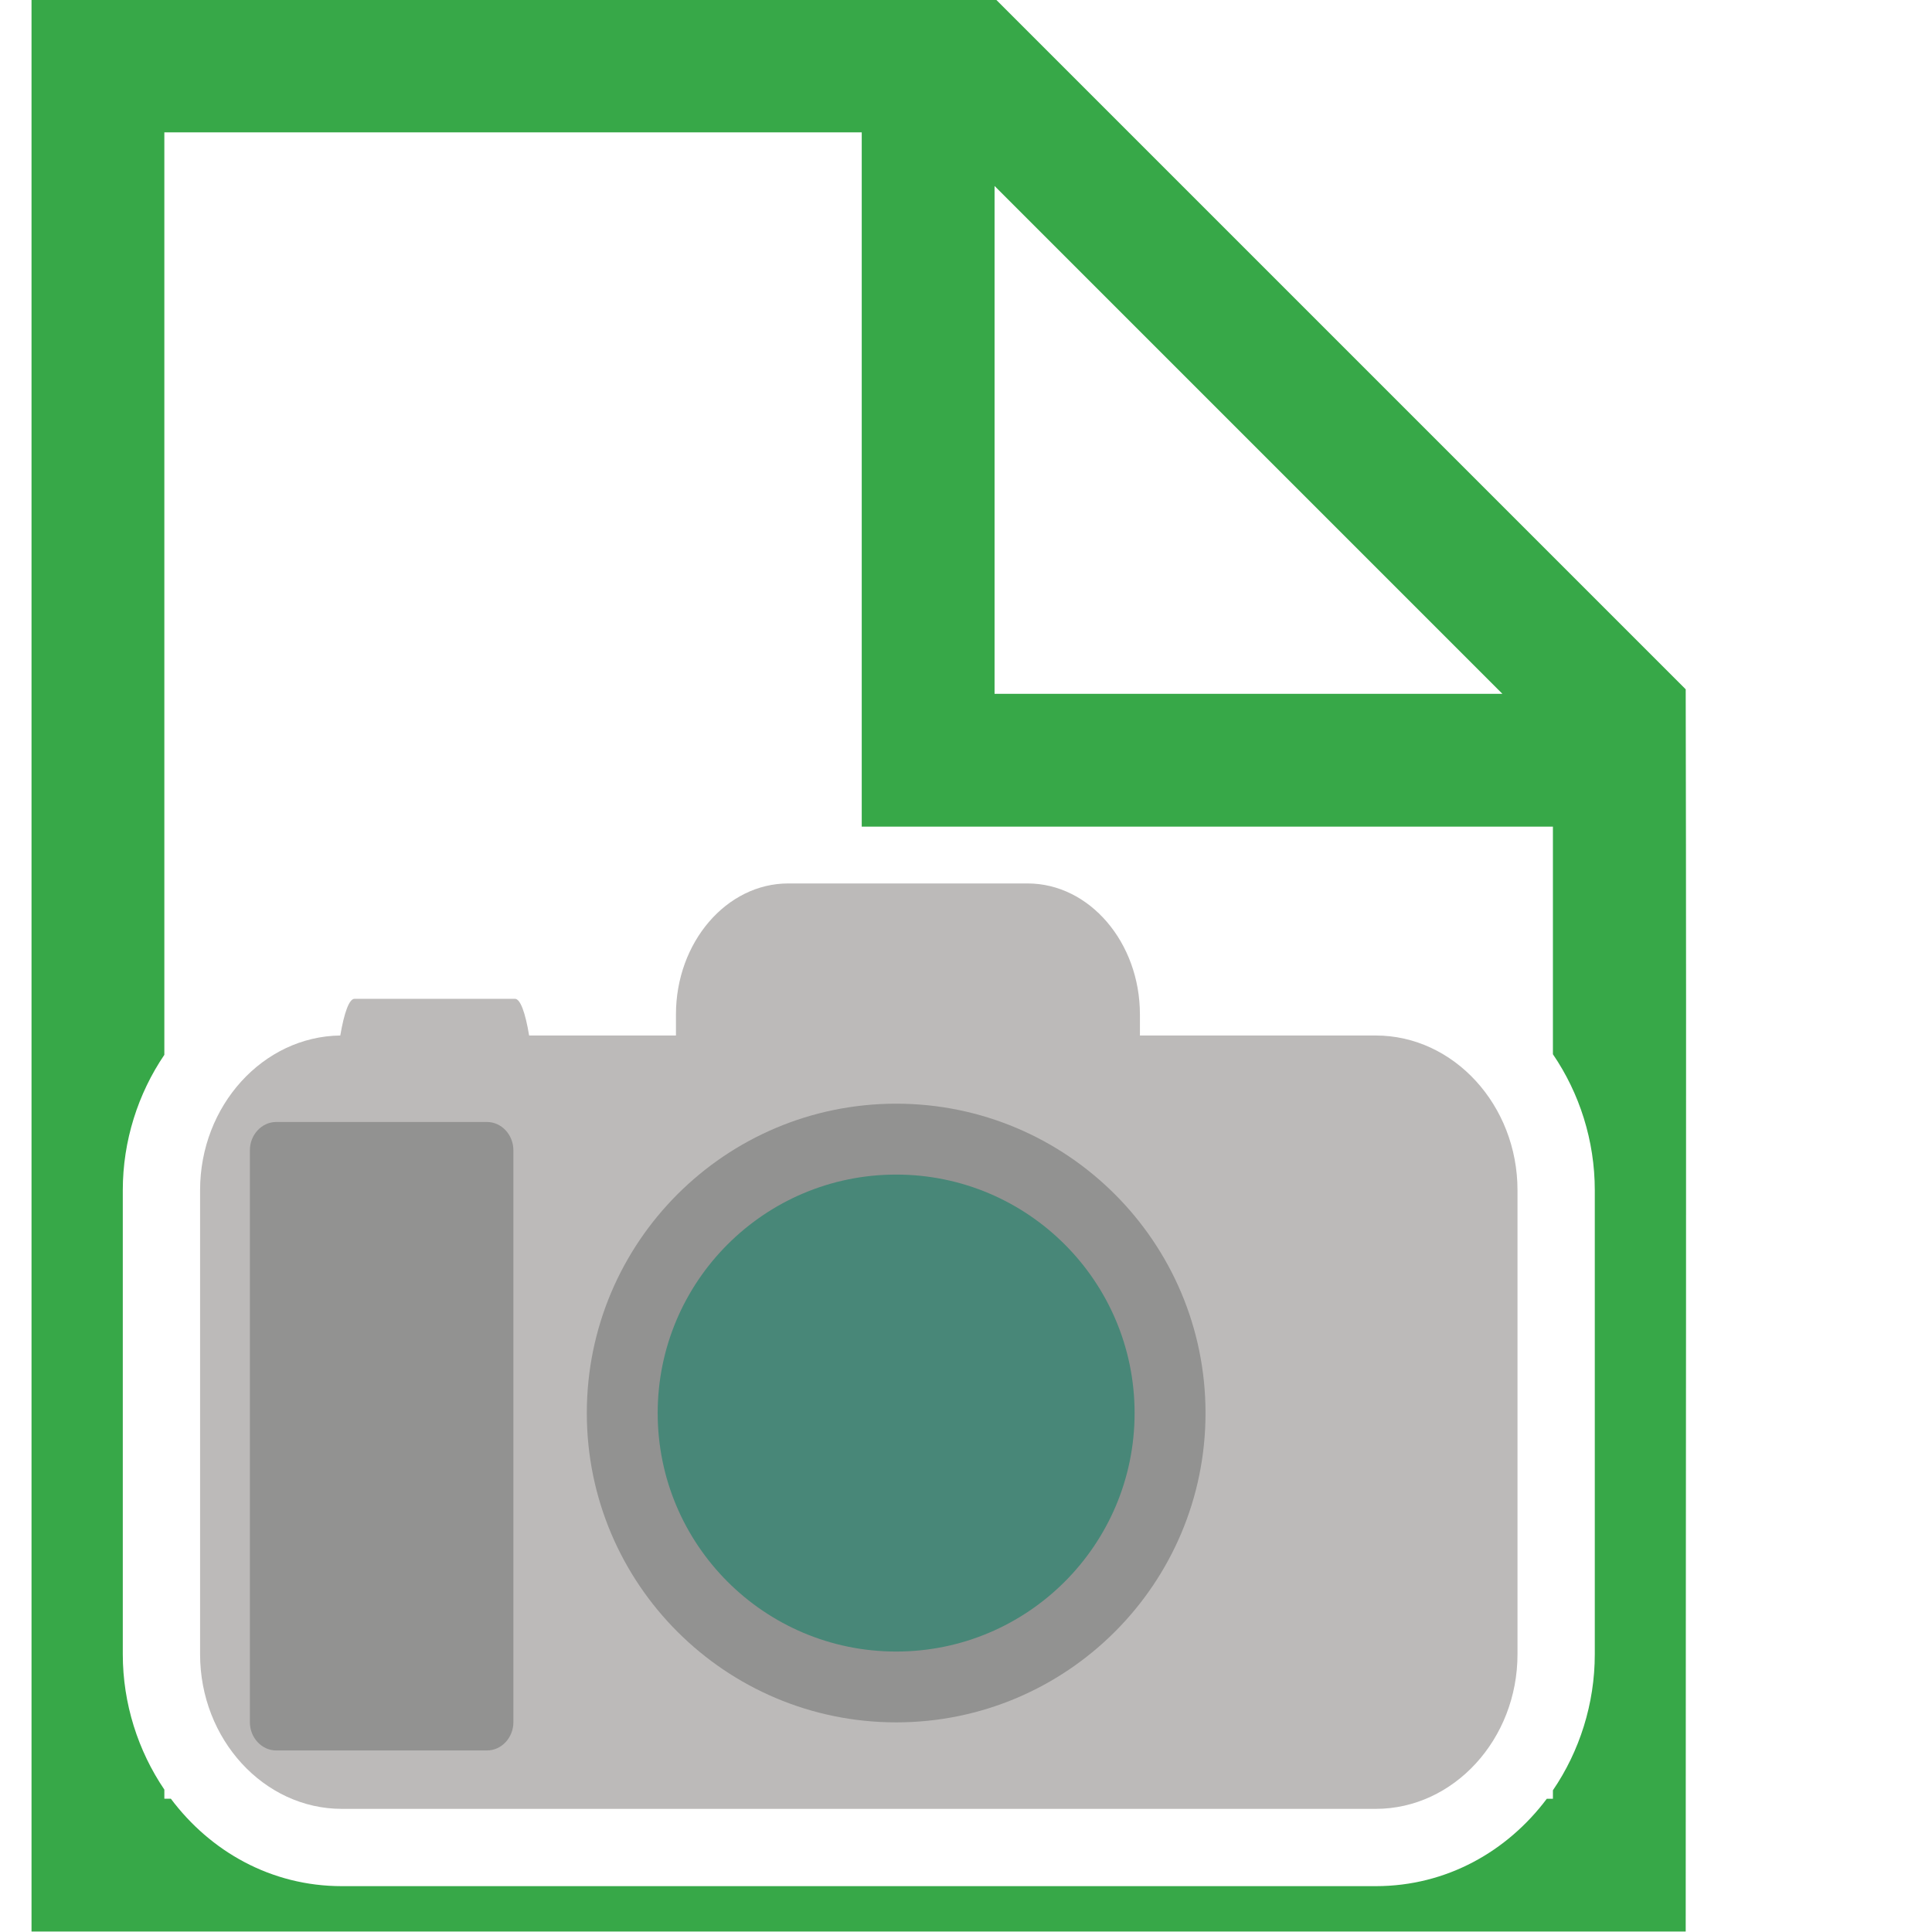 <?xml version="1.0" encoding="UTF-8" standalone="no"?>
<svg
   xmlns:svg="http://www.w3.org/2000/svg"
   xmlns="http://www.w3.org/2000/svg"
   viewBox="0 0 35.433 35.433"
   height="10mm"
   width="10mm"
   xml:space="preserve"
   version="1.1"><g
     transform="matrix(1.25,0,0,-1.25,0,35.433)"
     id="g3427"><g
       transform="scale(0.1,0.1)"
       id="g3429"><path
         id="path3431"
         style="fill:#37a848;fill-opacity:1;fill-rule:evenodd;stroke:none"
         d="m 247.328,0.066 -242.703,0 0,283.465 141.5,0 101.203,-101.203 c 0.129,-60.703 0,-121.5 0,-182.262 z M 227.844,162.18 l -101.41,0 0,101.863 -102.321,0 0,-135.344 C 20.25,123.004 18.016,116.078 18.016,108.84 l 0,-68.09 c 0,-7.234 2.238,-14.168 6.098,-19.859 l 0,-1.34 0.957,0 C 30.848,11.848 39.746,6.727 50.152,6.727 l 151.7,0 c 10.406,0 19.32,5.121 25.097,12.824 l 0.895,0 0,1.242 c 3.898,5.707 6.144,12.68 6.144,19.957 l 0,68.09 c 0,7.277 -2.242,14.23 -6.144,19.945 l 0,33.395 z m -7.41,19.484 -74.512,74.516 0,-74.516 74.512,0" /><path
         id="path3433"
         style="fill:#bcbab9;fill-opacity:1;fill-rule:evenodd;stroke:none"
         d="m 50.152,18.066 151.7,0 c 11.429,0 20.796,10.207 20.796,22.684 l 0,68.09 c 0,12.48 -9.367,22.695 -20.796,22.695 l -34.602,0 0,3.094 c 0,10.566 -7.414,19.215 -16.477,19.215 l -35.128,0 c -9.059,0 -16.469,-8.649 -16.469,-19.215 l 0,-3.094 -21.543,0 c -0.555,3.348 -1.289,5.383 -2.074,5.383 l -23.547,0 c -0.785,0 -1.512,-2.035 -2.086,-5.383 -11.336,-0.14 -20.57,-10.301 -20.57,-22.695 l 0,-68.09 c 0,-12.477 9.367,-22.684 20.797,-22.684" /><path
         id="path3435"
         style="fill:#929291;fill-opacity:1;fill-rule:evenodd;stroke:none"
         d="m 40.523,26.637 30.934,0 c 2.121,0 3.867,1.867 3.867,4.141 l 0,83.918 c 0,2.278 -1.746,4.149 -3.867,4.149 l -30.934,0 c -2.117,0 -3.859,-1.871 -3.859,-4.149 l 0,-83.918 c 0,-2.273 1.742,-4.141 3.859,-4.141" /><path
         id="path3437"
         style="fill:#929291;fill-opacity:1;fill-rule:evenodd;stroke:none"
         d="m 131.488,121.531 c 25.059,0 45.387,-20.324 45.387,-45.394 0,-25.051 -20.328,-45.379 -45.387,-45.379 -25.062,0 -45.39,20.328 -45.39,45.379 0,25.07 20.328,45.394 45.39,45.394" /><path
         id="path3439"
         style="fill:#488778;fill-opacity:1;fill-rule:evenodd;stroke:none"
         d="m 131.488,111.129 c 19.313,0 34.981,-15.672 34.981,-34.992 0,-19.32 -15.668,-34.988 -34.981,-34.988 -19.324,0 -34.992,15.668 -34.992,34.988 0,19.32 15.668,34.992 34.992,34.992" /></g></g></svg>